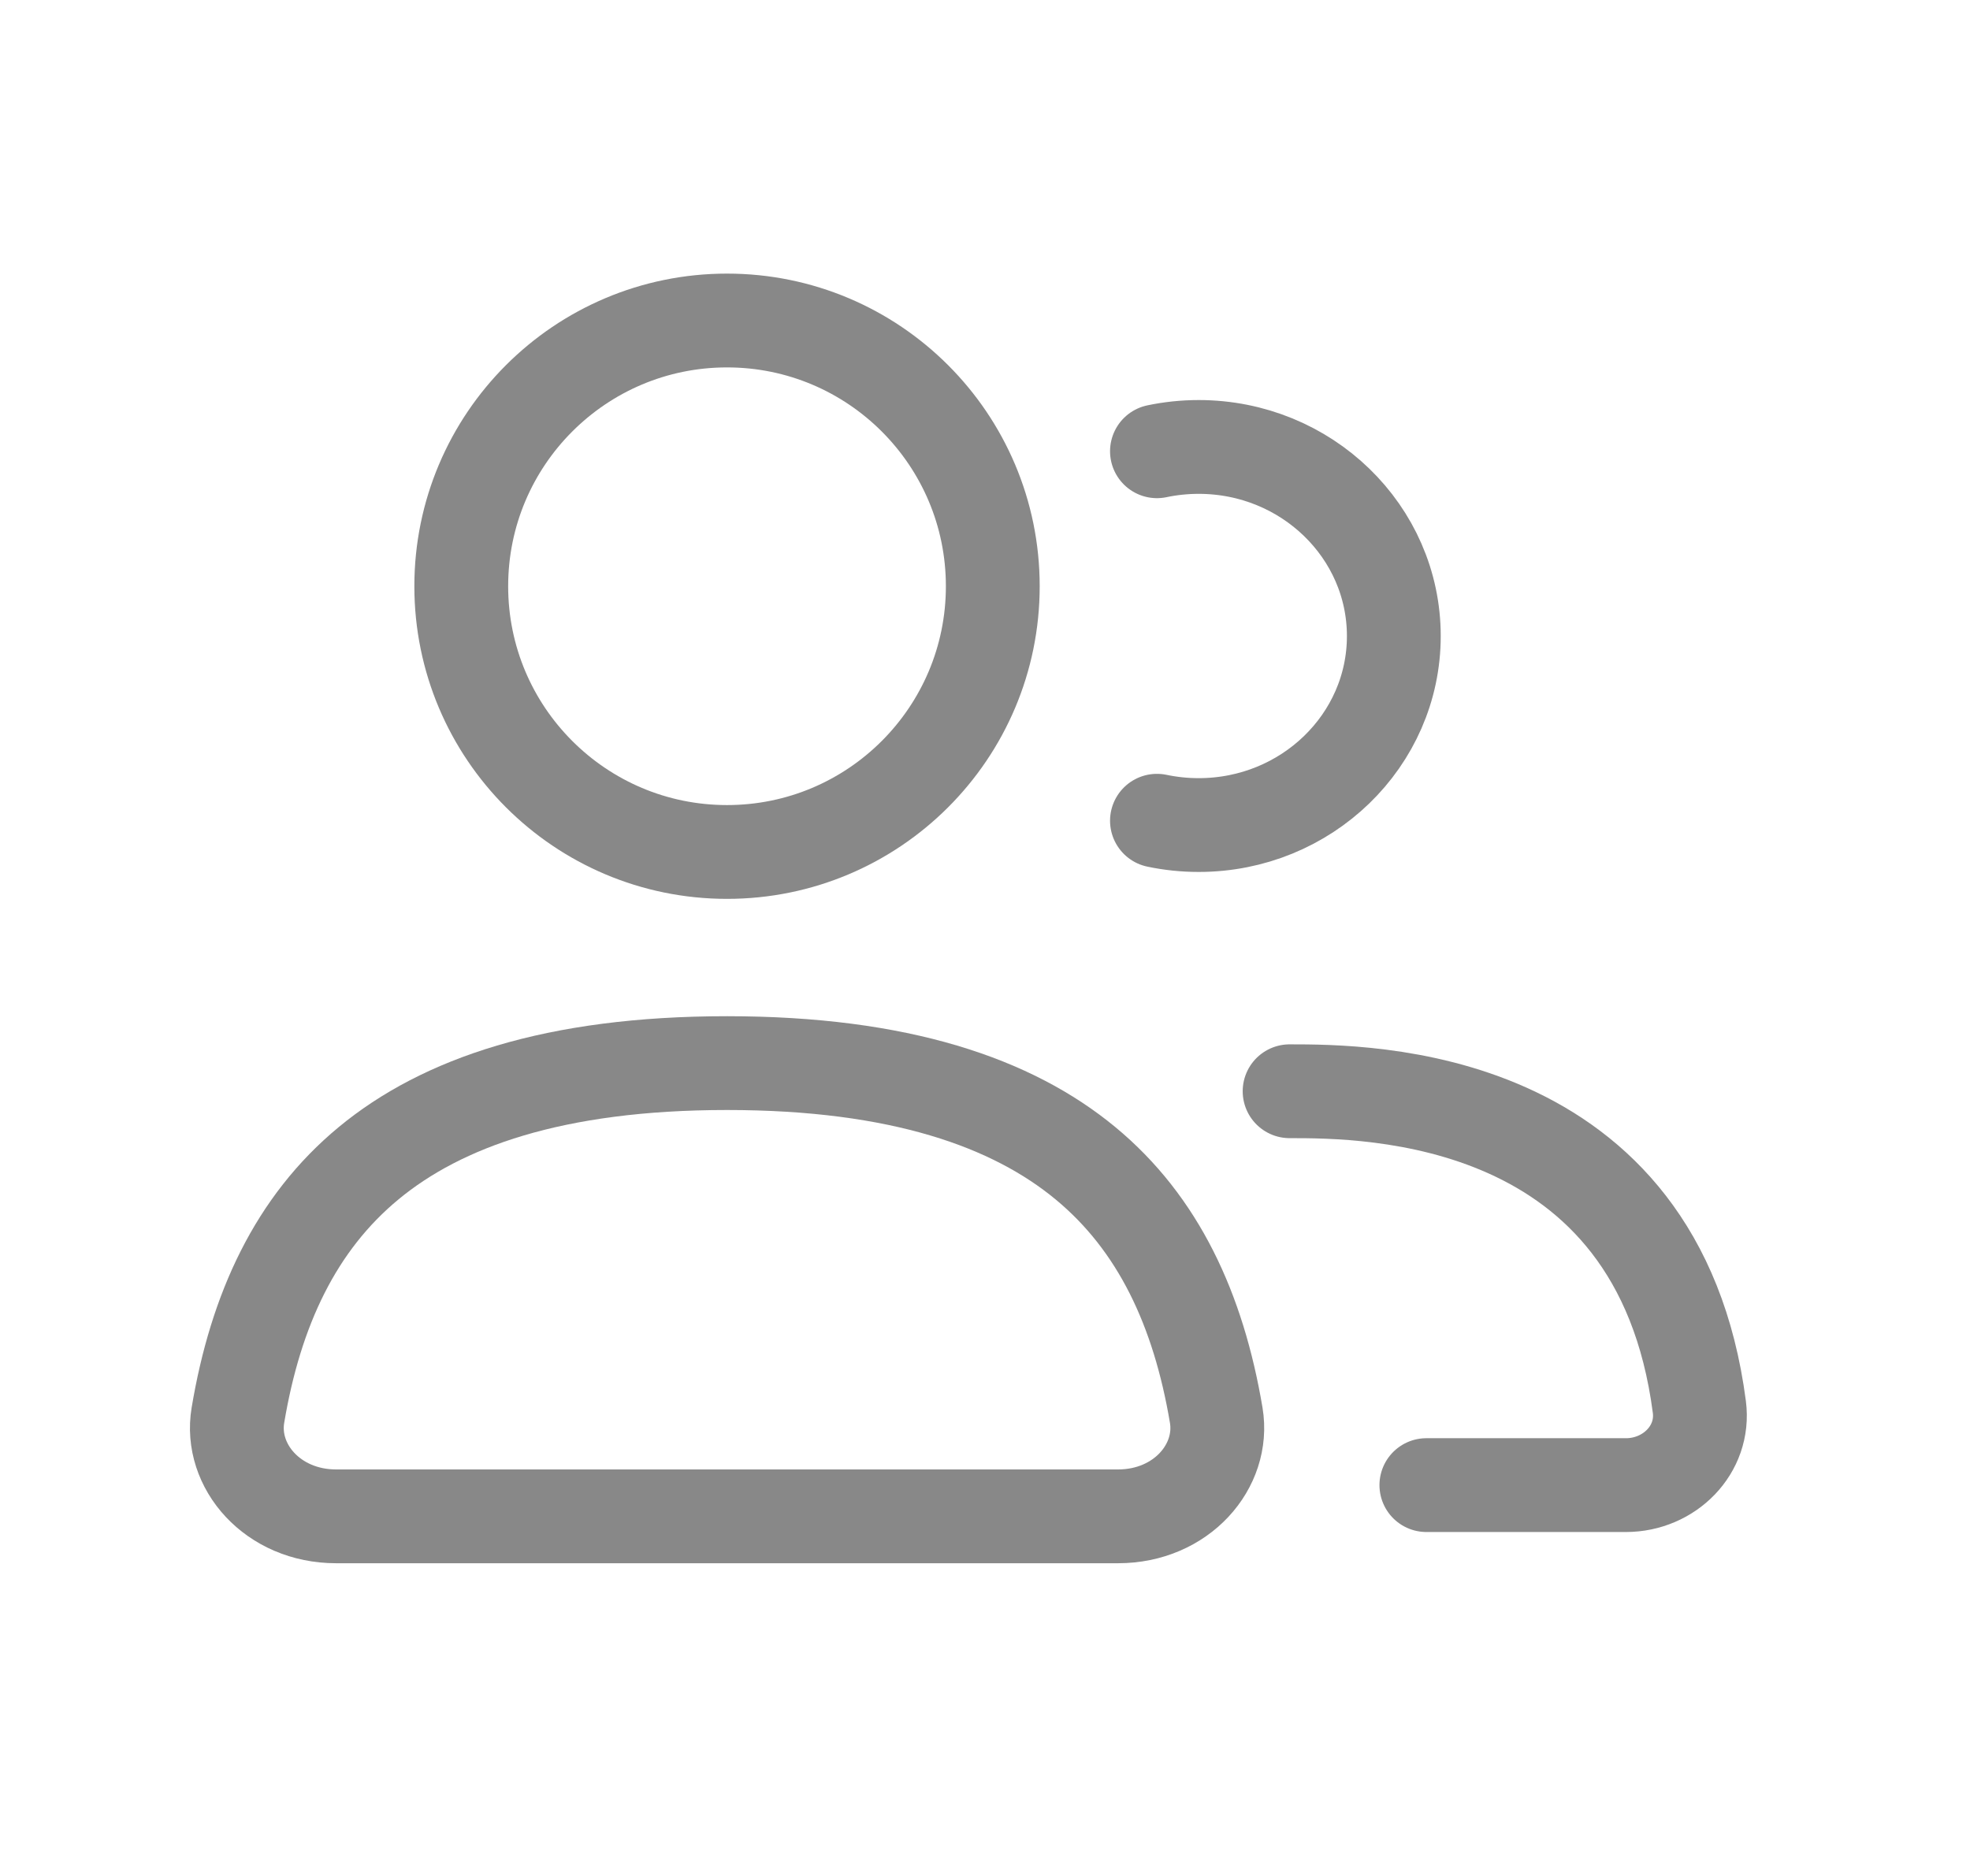 <svg width="21" height="20" viewBox="0 0 21 20" fill="none" xmlns="http://www.w3.org/2000/svg">
<circle cx="7.75" cy="6.25" r="2.833" stroke="#888888"/>
<path d="M7.75 11.334C9.593 11.334 10.791 11.757 11.57 12.401C12.347 13.043 12.775 13.96 12.965 15.089C13.055 15.631 12.594 16.166 11.918 16.166H3.583C2.907 16.166 2.446 15.631 2.536 15.089C2.725 13.96 3.153 13.043 3.93 12.401C4.709 11.757 5.908 11.334 7.75 11.334Z" stroke="#888888"/>
<path d="M15.205 15.833H15.515C15.971 15.833 16.725 15.833 17.333 15.833C17.793 15.833 18.174 15.456 18.115 15C17.677 11.634 14.568 11.634 13.747 11.634M12.333 4.811C12.476 4.781 12.625 4.765 12.778 4.765C13.927 4.765 14.858 5.668 14.858 6.781C14.858 7.894 13.927 8.796 12.778 8.796C12.625 8.796 12.476 8.78 12.333 8.75" stroke="#888888" stroke-linecap="round"/>
</svg>
